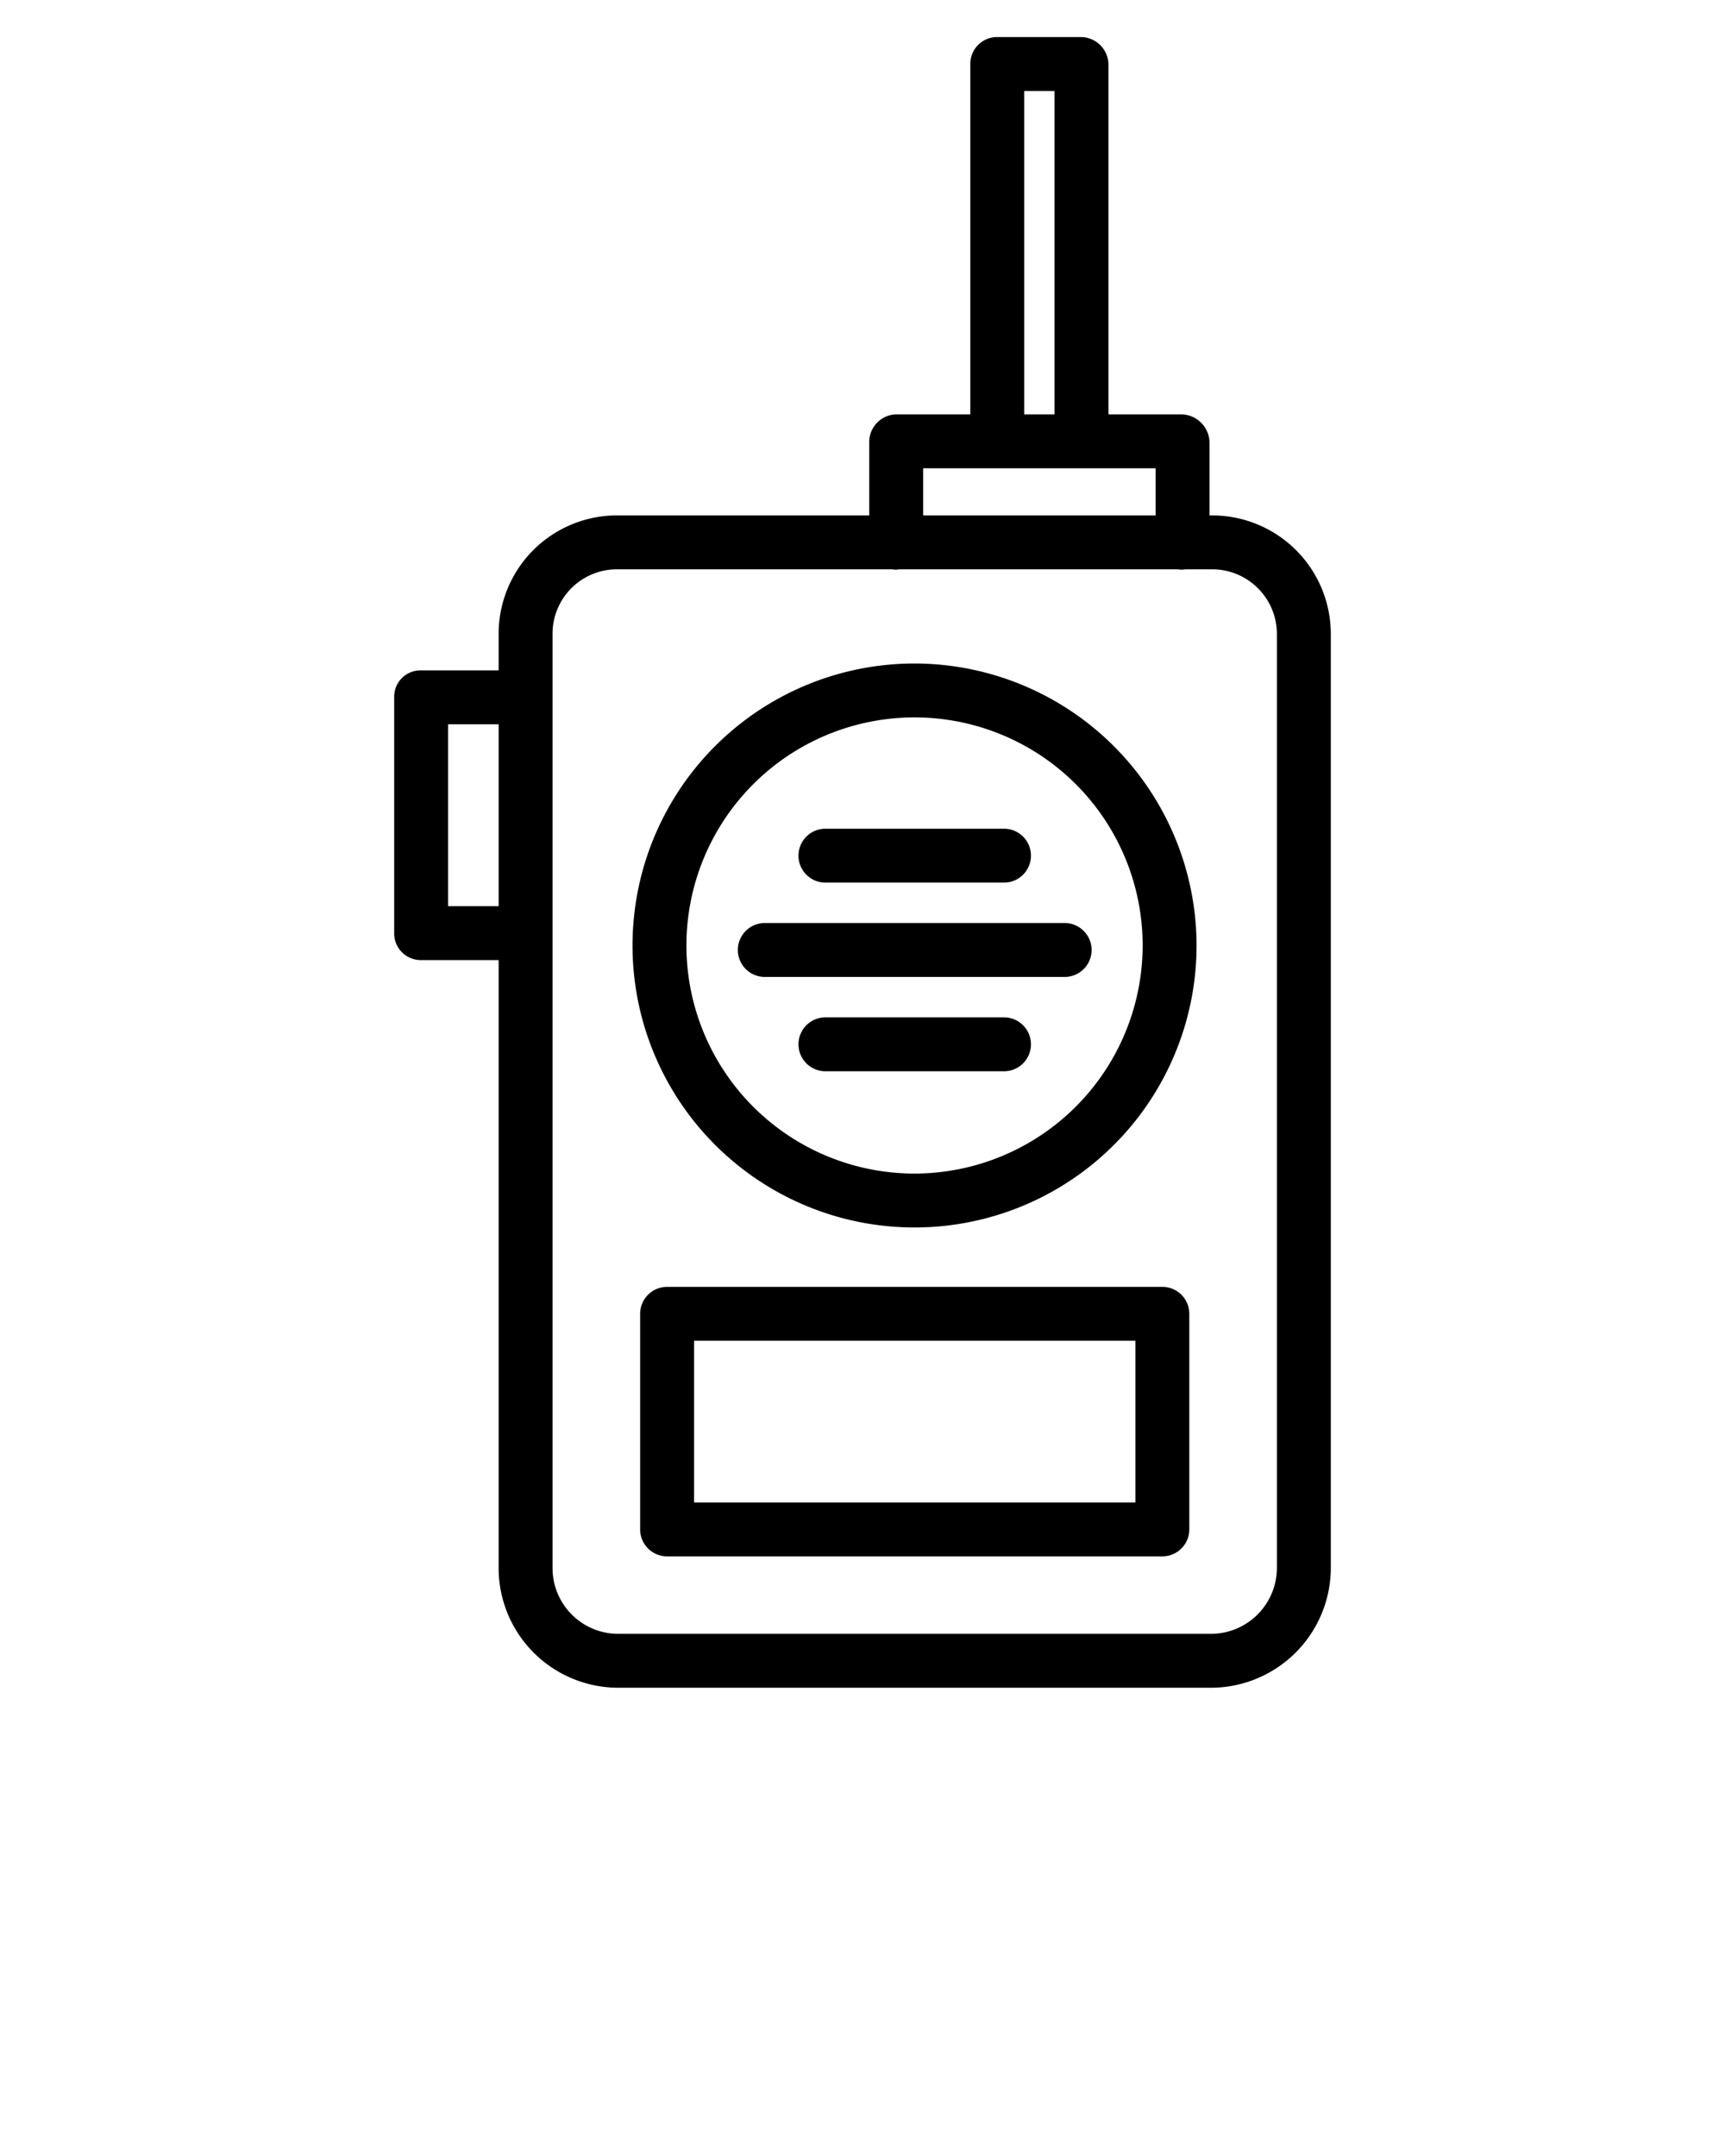 <svg data-name="Layer 1" viewBox="0 0 512 640" x="0px" y="0px" xmlns="http://www.w3.org/2000/svg">
  <defs></defs>
  <title>Radio</title>
  <path d="M359.482,153H359V131.322A8.506,8.506,0,0,0,350.74,123H329V19.055A8.241,8.241,0,0,0,320.776,11H295.883A7.948,7.948,0,0,0,288,19.055V123H265.919A8.213,8.213,0,0,0,258,131.322V153H183.419A35.139,35.139,0,0,0,148,188.239V199H124.858A7.8,7.8,0,0,0,117,206.907v70.07A7.9,7.9,0,0,0,124.858,285H148V465.287A35.542,35.542,0,0,0,183.419,501H359.482A35.625,35.625,0,0,0,395,465.287V188.239A35.222,35.222,0,0,0,359.482,153ZM304,27h9v96h-9ZM274,139h69v14H274ZM133,269V215h15v54ZM379,465.287A19.608,19.608,0,0,1,359.482,485H183.419A19.524,19.524,0,0,1,164,465.287V188.239A19.122,19.122,0,0,1,183.419,169h81.229c.415,0,.837.11,1.271.11s.855-.11,1.27-.11H349.47c.415,0,.837.11,1.27.11s.856-.11,1.271-.11h7.471A19.206,19.206,0,0,1,379,188.239Z"></path>
  <path d="M271.451,196.959a83.706,83.706,0,1,0,83.7,83.706A83.8,83.8,0,0,0,271.451,196.959Zm0,151.411a67.706,67.706,0,1,1,67.7-67.7A67.782,67.782,0,0,1,271.451,348.37Z"></path>
  <path d="M227,274a8,8,0,0,0,0,16h89a8,8,0,0,0,0-16Z"></path>
  <path d="M245,262h53a8,8,0,0,0,0-16H245a8,8,0,0,0,0,16Z"></path>
  <path d="M298,302H245a8,8,0,0,0,0,16h53a8,8,0,0,0,0-16Z"></path>
  <path d="M353,390a8,8,0,0,0-8-8H198a8,8,0,0,0-8,8v64a8,8,0,0,0,8,8H345a8,8,0,0,0,8-8Zm-16,56H206V398H337Z"></path>
</svg>